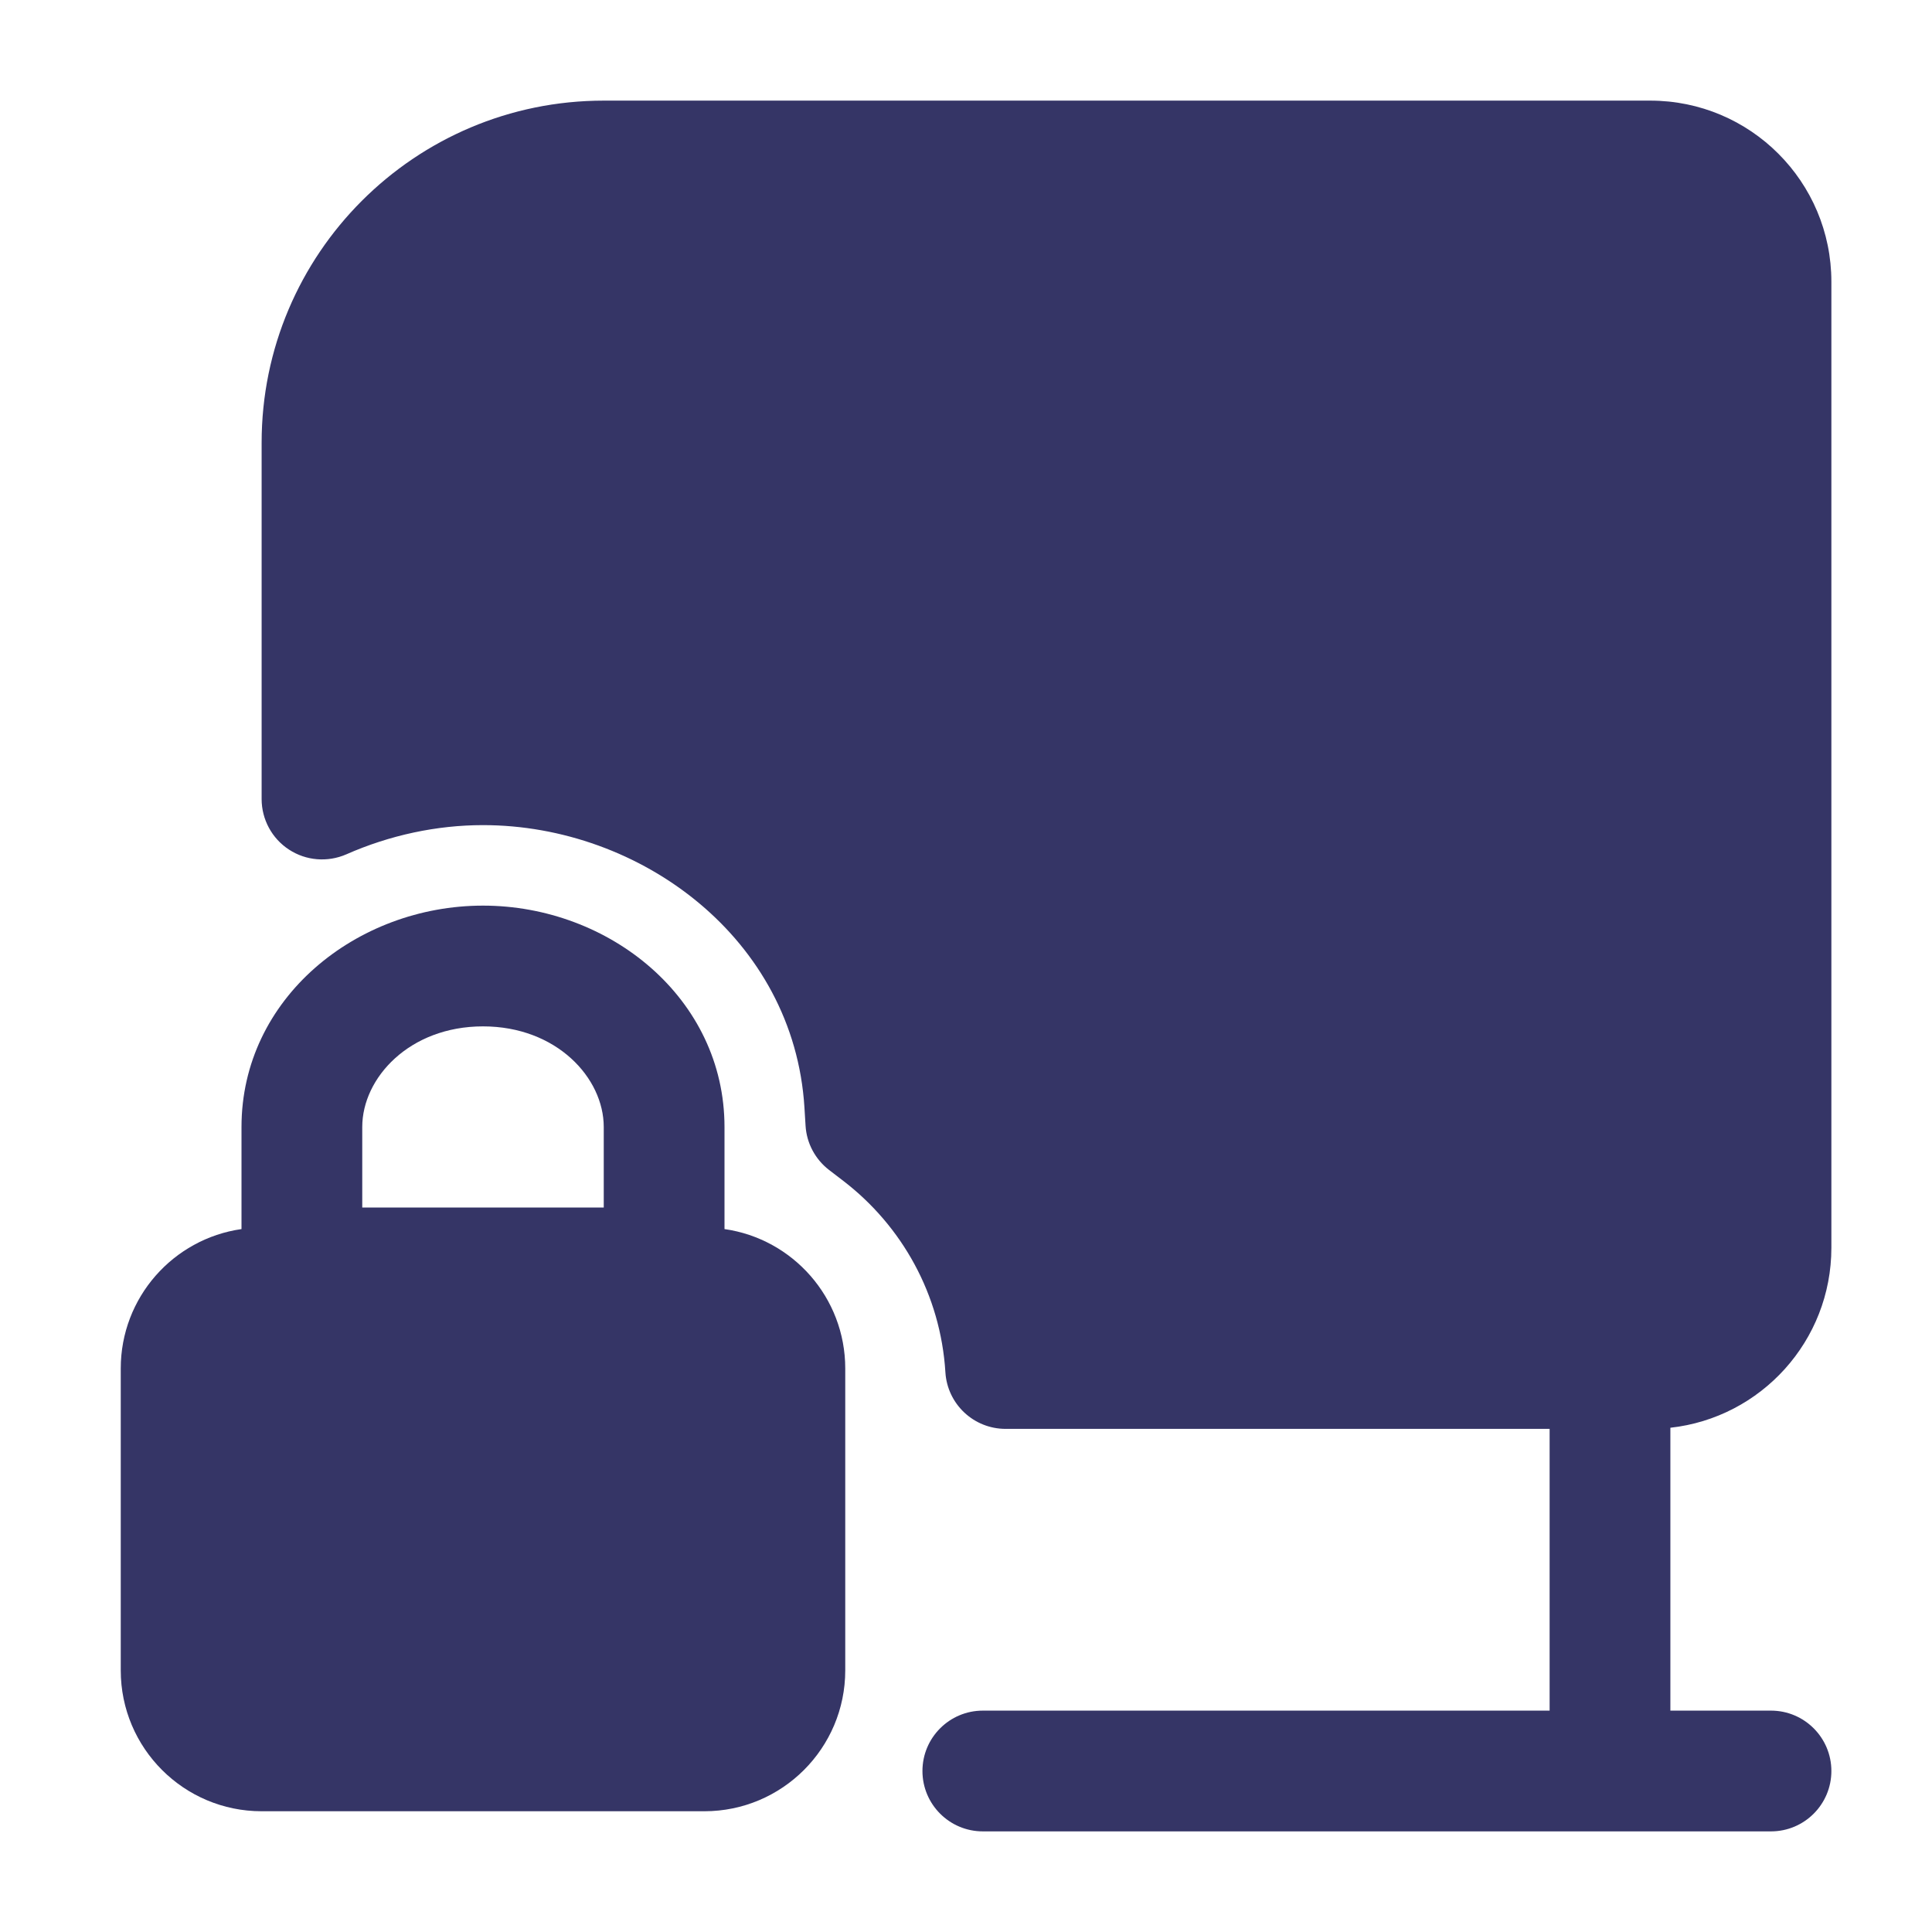 <svg width="24" height="24" viewBox="0 0 24 24" fill="none" xmlns="http://www.w3.org/2000/svg">
<path d="M7.5 1.25C5.153 1.25 3.25 3.153 3.25 5.5V9.926C3.25 10.179 3.378 10.416 3.59 10.554C3.802 10.693 4.07 10.714 4.302 10.613C4.841 10.375 5.425 10.25 6 10.25C7.958 10.25 9.863 11.661 9.993 13.757L10.007 13.984C10.02 14.2 10.126 14.4 10.298 14.533L10.478 14.671C11.204 15.229 11.684 16.081 11.744 17.046C11.768 17.442 12.096 17.75 12.492 17.75H19.25V21.25H12.209C11.795 21.25 11.459 21.586 11.459 22C11.459 22.414 11.795 22.75 12.209 22.75H22C22.414 22.75 22.75 22.414 22.75 22C22.75 21.586 22.414 21.25 22 21.25H20.75V17.736C21.875 17.612 22.75 16.658 22.75 15.5V3.5C22.75 2.257 21.743 1.25 20.5 1.25H7.5Z" fill="#353566"/>
<path fill-rule="evenodd" clip-rule="evenodd" d="M6 11.25C4.429 11.25 3 12.401 3 14L3 15.268C2.152 15.389 1.5 16.118 1.5 17V20.75C1.5 21.716 2.284 22.5 3.25 22.5H8.75C9.716 22.5 10.5 21.716 10.5 20.75V17C10.5 16.118 9.848 15.389 9 15.268V14C9 12.401 7.571 11.25 6 11.25ZM4.5 14C4.5 13.39 5.086 12.75 6 12.75C6.914 12.75 7.5 13.39 7.5 14V15H4.5V14Z" fill="#353566"/>
</svg>
